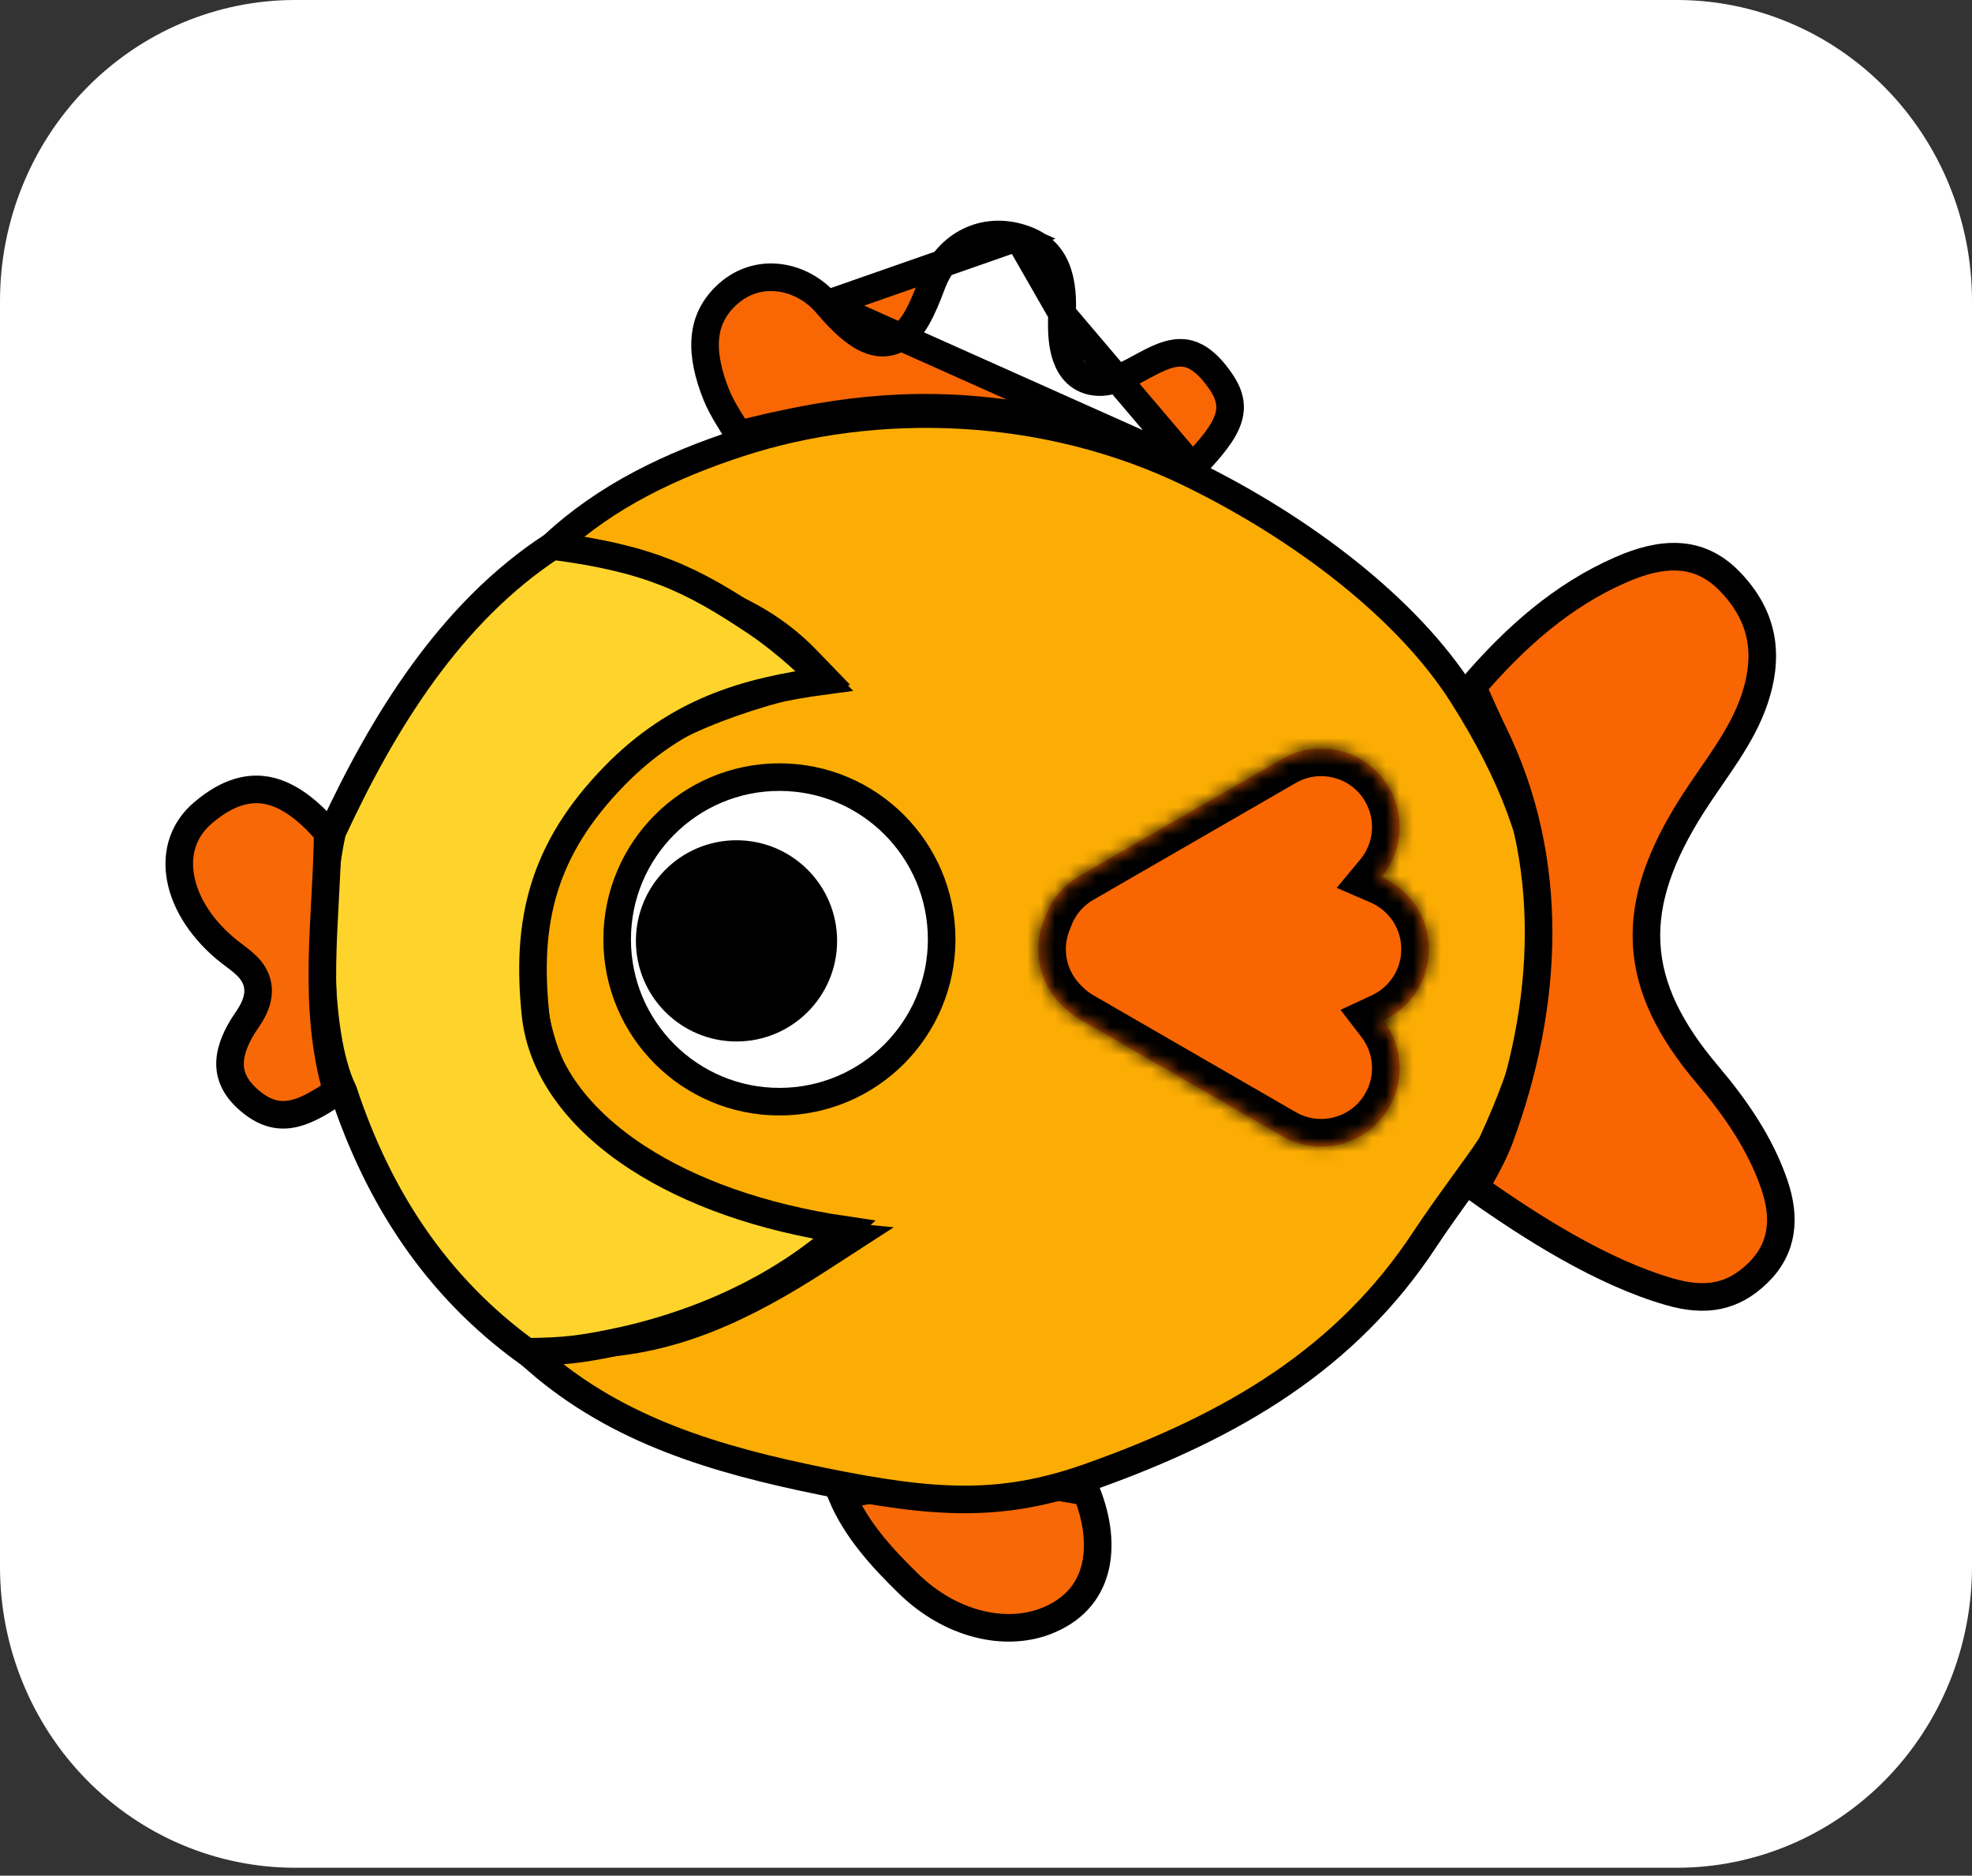 <svg width="143" height="136" viewBox="0 0 143 136" fill="none" xmlns="http://www.w3.org/2000/svg">
<rect x="0" y="0" width="143" height="136" fill="#333333" stroke="none"/>
<path fill-rule="evenodd" clip-rule="evenodd" d="M21.395 0H121.605C127.279 0 132.721 2.299 136.734 6.391C140.746 10.484 143 16.034 143 21.821V113.602C143 119.39 140.746 124.94 136.734 129.032C132.721 133.125 127.279 135.424 121.605 135.424H21.395C15.72 135.424 10.279 133.125 6.266 129.032C2.254 124.94 0 119.39 0 113.602V21.821C0 16.034 2.254 10.484 6.266 6.391C10.279 2.299 15.72 0 21.395 0V0Z" fill="white"/>
<path d="M65.862 114.808C63.876 112.872 62.07 110.861 61.035 108.415C67.27 107.136 72.972 106.996 78.79 108.181C79.613 110.232 79.807 112.183 79.385 113.775C78.943 115.442 77.802 116.817 75.736 117.582C72.867 118.643 68.971 117.84 65.862 114.808Z" fill="#F76806" stroke="black" stroke-width="2"/>
<path d="M37.534 70.362L37.535 70.362L37.534 70.362ZM42.783 97.467L42.784 97.467C48.861 97.238 53.967 94.81 59.454 91.259L61.861 89.702L59.008 89.424C53.048 88.843 48.319 87.595 44.602 83.924C40.751 80.121 38.545 75.836 38.534 70.36L38.534 70.358C38.512 64.652 39.916 60.358 42.964 57.053C46.038 53.72 50.895 51.271 58.032 49.512L59.719 49.097L58.512 47.847C54.83 44.032 50.21 42.808 45.741 41.706L45.74 41.706C45.136 41.558 44.485 41.484 43.901 41.417C43.844 41.411 43.787 41.404 43.73 41.398C43.074 41.322 42.495 41.245 41.978 41.095C41.472 40.948 41.075 40.743 40.767 40.443C40.546 40.226 40.338 39.927 40.176 39.492C43.994 35.952 48.659 33.736 53.618 32.119C63.467 28.907 75.799 29.182 86.42 34.382C94.396 38.286 102.048 44.081 106.043 50.379C109.729 56.188 111.636 61.317 111.956 66.456C112.275 71.596 111.013 76.85 108.179 82.922C108.136 83.015 107.956 83.3 107.603 83.806C107.272 84.28 106.842 84.874 106.36 85.54L106.3 85.623C105.353 86.93 104.222 88.493 103.315 89.869C97.668 98.438 89.557 103.348 78.997 107.092C72.633 109.348 67.801 109.062 59.721 107.423C51.93 105.842 44.828 103.748 38.96 98.645C39.054 98.312 39.18 98.103 39.299 97.967C39.465 97.777 39.691 97.648 40.017 97.565C40.359 97.478 40.769 97.454 41.26 97.456C41.408 97.456 41.576 97.46 41.753 97.463C42.094 97.471 42.467 97.479 42.783 97.467Z" fill="#FCAD03" stroke="black" stroke-width="2"/>
<path d="M54.994 45.233C56.187 46.036 58.244 47.695 59.81 49.361C54.052 50.132 49.116 51.59 44.544 56.267L44.543 56.269C41.969 58.912 40.348 61.544 39.472 64.392C38.598 67.232 38.487 70.218 38.83 73.537C39.247 77.574 42.001 81.195 46.254 83.953C50.091 86.441 55.23 88.289 61.27 89.175C56.32 93.724 49.895 96.272 44.308 97.384C42.257 97.792 40.98 97.999 38.189 98.013C31.657 93.278 27.465 86.856 24.924 79.195L24.903 79.132L24.875 79.073C23.856 76.975 23.375 73.414 23.312 69.696C23.251 66.064 23.59 62.478 24.095 60.31C27.766 52.384 32.655 44.422 40.06 39.589C43.569 40.041 46.083 40.646 48.285 41.509C50.562 42.401 52.549 43.585 54.994 45.233Z" fill="#FED42C" stroke="black" stroke-width="2"/>
<path d="M107.139 50.621C107.002 50.312 106.878 50.031 106.779 49.804C109.857 46.217 113.304 43.148 117.565 41.299L117.568 41.297C119.031 40.657 120.444 40.293 121.757 40.374C123.036 40.453 124.289 40.957 125.473 42.19C126.687 43.462 127.381 44.776 127.654 46.147C127.928 47.523 127.793 49.031 127.231 50.707C126.767 52.08 126.067 53.331 125.259 54.58C124.875 55.173 124.473 55.756 124.062 56.353C124.039 56.386 124.016 56.419 123.994 56.452C123.561 57.079 123.12 57.721 122.7 58.381L122.698 58.383C120.425 61.97 119.24 65.201 119.405 68.422C119.571 71.651 121.082 74.691 123.817 77.917C125.923 80.406 127.659 82.958 128.662 85.869C129.491 88.28 129.32 90.501 127.481 92.291L127.479 92.293C126.537 93.214 125.578 93.722 124.568 93.928C123.548 94.136 122.401 94.05 121.067 93.661L121.064 93.66C116.254 92.275 111.165 89.085 106.95 86.091C107.069 85.889 107.204 85.658 107.345 85.408C107.82 84.569 108.403 83.465 108.749 82.527C112.309 72.901 112.872 62.429 108.28 53.097C107.925 52.371 107.49 51.409 107.139 50.621Z" fill="#F86502" stroke="black" stroke-width="2"/>
<path d="M73.831 17.198L73.829 17.197C71.07 16.446 68.58 17.915 67.578 20.593C67.218 21.554 66.859 22.427 66.458 23.11C66.07 23.772 65.545 24.429 64.773 24.708C63.938 25.01 63.11 24.773 62.363 24.303C61.629 23.842 60.84 23.078 59.961 22.044L73.831 17.198ZM73.831 17.198C75.171 17.561 75.953 18.235 76.416 19.099C76.901 20.006 77.091 21.226 77.014 22.746L77.014 22.748M73.831 17.198L77.014 22.748M77.014 22.748C76.978 23.474 76.973 24.409 77.147 25.25C77.311 26.044 77.705 27.079 78.74 27.509C79.814 27.956 80.89 27.552 81.676 27.177C82.017 27.014 82.37 26.822 82.704 26.64C82.777 26.6 82.85 26.561 82.92 26.523C83.33 26.301 83.721 26.098 84.111 25.934C84.892 25.605 85.567 25.483 86.214 25.661C86.858 25.839 87.673 26.372 88.606 27.782C89.054 28.46 89.202 29.033 89.201 29.527C89.199 30.032 89.042 30.541 88.743 31.084C88.44 31.634 88.013 32.182 87.515 32.758C87.289 33.018 87.057 33.276 86.819 33.539C86.795 33.565 86.771 33.592 86.748 33.618C86.663 33.712 86.577 33.807 86.492 33.902M77.014 22.748L86.492 33.902M86.492 33.902C82.533 31.948 78.392 30.712 73.017 29.977C65.709 28.979 59.896 29.911 53.558 31.502C53.437 31.303 53.315 31.106 53.195 30.913C53.069 30.711 52.947 30.514 52.833 30.326C52.476 29.737 52.166 29.179 51.937 28.606C51.363 27.166 51.05 25.799 51.143 24.569C51.234 23.378 51.709 22.267 52.825 21.281C55.064 19.318 58.189 19.965 59.961 22.044L86.492 33.902Z" fill="#F86703" stroke="black" stroke-width="2"/>
<path d="M16.329 68.764L16.328 68.763C14.383 67.114 13.309 65.187 13.058 63.434C12.811 61.707 13.347 60.106 14.716 58.939L14.716 58.939C16.588 57.342 18.186 57.019 19.585 57.357C20.98 57.694 22.379 58.734 23.765 60.368C23.749 61.851 23.674 63.341 23.592 64.853C23.585 64.972 23.579 65.092 23.573 65.212C23.491 66.723 23.408 68.256 23.383 69.788C23.332 72.865 23.514 76 24.426 79.134C23.36 79.865 22.396 80.458 21.432 80.708C20.404 80.975 19.334 80.861 18.074 79.781C16.999 78.857 16.66 77.938 16.681 77.055C16.704 76.115 17.139 75.066 17.91 73.956C18.336 73.343 18.621 72.748 18.697 72.151C18.779 71.51 18.608 70.965 18.302 70.515C18.023 70.103 17.638 69.781 17.314 69.528C17.181 69.425 17.059 69.333 16.942 69.245C16.733 69.088 16.539 68.942 16.329 68.764Z" fill="#F76806" stroke="black" stroke-width="2"/>
<circle cx="56.519" cy="68.112" r="11.766" fill="white" stroke="black" stroke-width="2"/>
<circle cx="53.408" cy="68.219" r="6.295" fill="black" stroke="black" stroke-width="2"/>
<mask id="path-10-inside-1" fill="white">
<path fill-rule="evenodd" clip-rule="evenodd" d="M103.614 68.821C103.614 66.481 102.199 64.47 100.178 63.598C101.659 61.82 101.956 59.238 100.731 57.117C99.161 54.398 95.684 53.466 92.964 55.036L78.285 63.511C77.06 64.218 76.198 65.313 75.764 66.55C75.46 67.246 75.292 68.014 75.292 68.821C75.292 70.417 75.949 71.859 77.007 72.891C77.374 73.276 77.801 73.616 78.285 73.895L92.964 82.37C95.684 83.94 99.161 83.008 100.731 80.289C101.916 78.237 101.676 75.752 100.317 73.982C102.264 73.079 103.614 71.108 103.614 68.821Z"/>
</mask>
<path fill-rule="evenodd" clip-rule="evenodd" d="M103.614 68.821C103.614 66.481 102.199 64.47 100.178 63.598C101.659 61.82 101.956 59.238 100.731 57.117C99.161 54.398 95.684 53.466 92.964 55.036L78.285 63.511C77.06 64.218 76.198 65.313 75.764 66.55C75.46 67.246 75.292 68.014 75.292 68.821C75.292 70.417 75.949 71.859 77.007 72.891C77.374 73.276 77.801 73.616 78.285 73.895L92.964 82.37C95.684 83.94 99.161 83.008 100.731 80.289C101.916 78.237 101.676 75.752 100.317 73.982C102.264 73.079 103.614 71.108 103.614 68.821Z" fill="#F86501"/>
<path d="M100.178 63.598L98.641 62.319L96.93 64.375L99.386 65.435L100.178 63.598ZM100.731 57.117L102.463 56.117L102.463 56.117L100.731 57.117ZM92.964 55.036L91.964 53.304L91.964 53.304L92.964 55.036ZM78.285 63.511L77.285 61.779L78.285 63.511ZM75.764 66.55L77.597 67.35L77.626 67.282L77.651 67.213L75.764 66.55ZM77.007 72.891L78.456 71.512L78.43 71.485L78.404 71.46L77.007 72.891ZM78.285 73.895L79.285 72.163L79.285 72.163L78.285 73.895ZM92.964 82.37L91.964 84.102L91.964 84.102L92.964 82.37ZM100.731 80.289L98.999 79.289L98.999 79.289L100.731 80.289ZM100.317 73.982L99.476 72.168L97.21 73.219L98.731 75.2L100.317 73.982ZM99.386 65.435C100.7 66.002 101.614 67.307 101.614 68.821H105.614C105.614 65.654 103.698 62.939 100.971 61.762L99.386 65.435ZM98.999 58.117C99.791 59.489 99.603 61.164 98.641 62.319L101.716 64.878C103.714 62.476 104.12 58.987 102.463 56.117L98.999 58.117ZM93.964 56.768C95.727 55.75 97.981 56.354 98.999 58.117L102.463 56.117C100.341 52.441 95.64 51.182 91.964 53.304L93.964 56.768ZM79.285 65.243L93.964 56.768L91.964 53.304L77.285 61.779L79.285 65.243ZM77.651 67.213C77.933 66.409 78.49 65.702 79.285 65.243L77.285 61.779C75.631 62.734 74.463 64.216 73.876 65.888L77.651 67.213ZM77.292 68.821C77.292 68.294 77.401 67.798 77.597 67.35L73.93 65.751C73.519 66.694 73.292 67.734 73.292 68.821H77.292ZM78.404 71.46C77.716 70.788 77.292 69.856 77.292 68.821H73.292C73.292 70.977 74.183 72.929 75.611 74.323L78.404 71.46ZM79.285 72.163C78.969 71.98 78.692 71.76 78.456 71.512L75.559 74.27C76.056 74.792 76.634 75.251 77.285 75.627L79.285 72.163ZM93.964 80.638L79.285 72.163L77.285 75.627L91.964 84.102L93.964 80.638ZM98.999 79.289C97.981 81.052 95.727 81.656 93.964 80.638L91.964 84.102C95.64 86.225 100.341 84.965 102.463 81.289L98.999 79.289ZM98.731 75.2C99.614 76.35 99.766 77.961 98.999 79.289L102.463 81.289C104.066 78.512 103.738 75.154 101.904 72.764L98.731 75.2ZM101.614 68.821C101.614 70.301 100.742 71.58 99.476 72.168L101.159 75.796C103.785 74.578 105.614 71.915 105.614 68.821H101.614Z" fill="black" mask="url(#path-10-inside-1)"/>
</svg>
